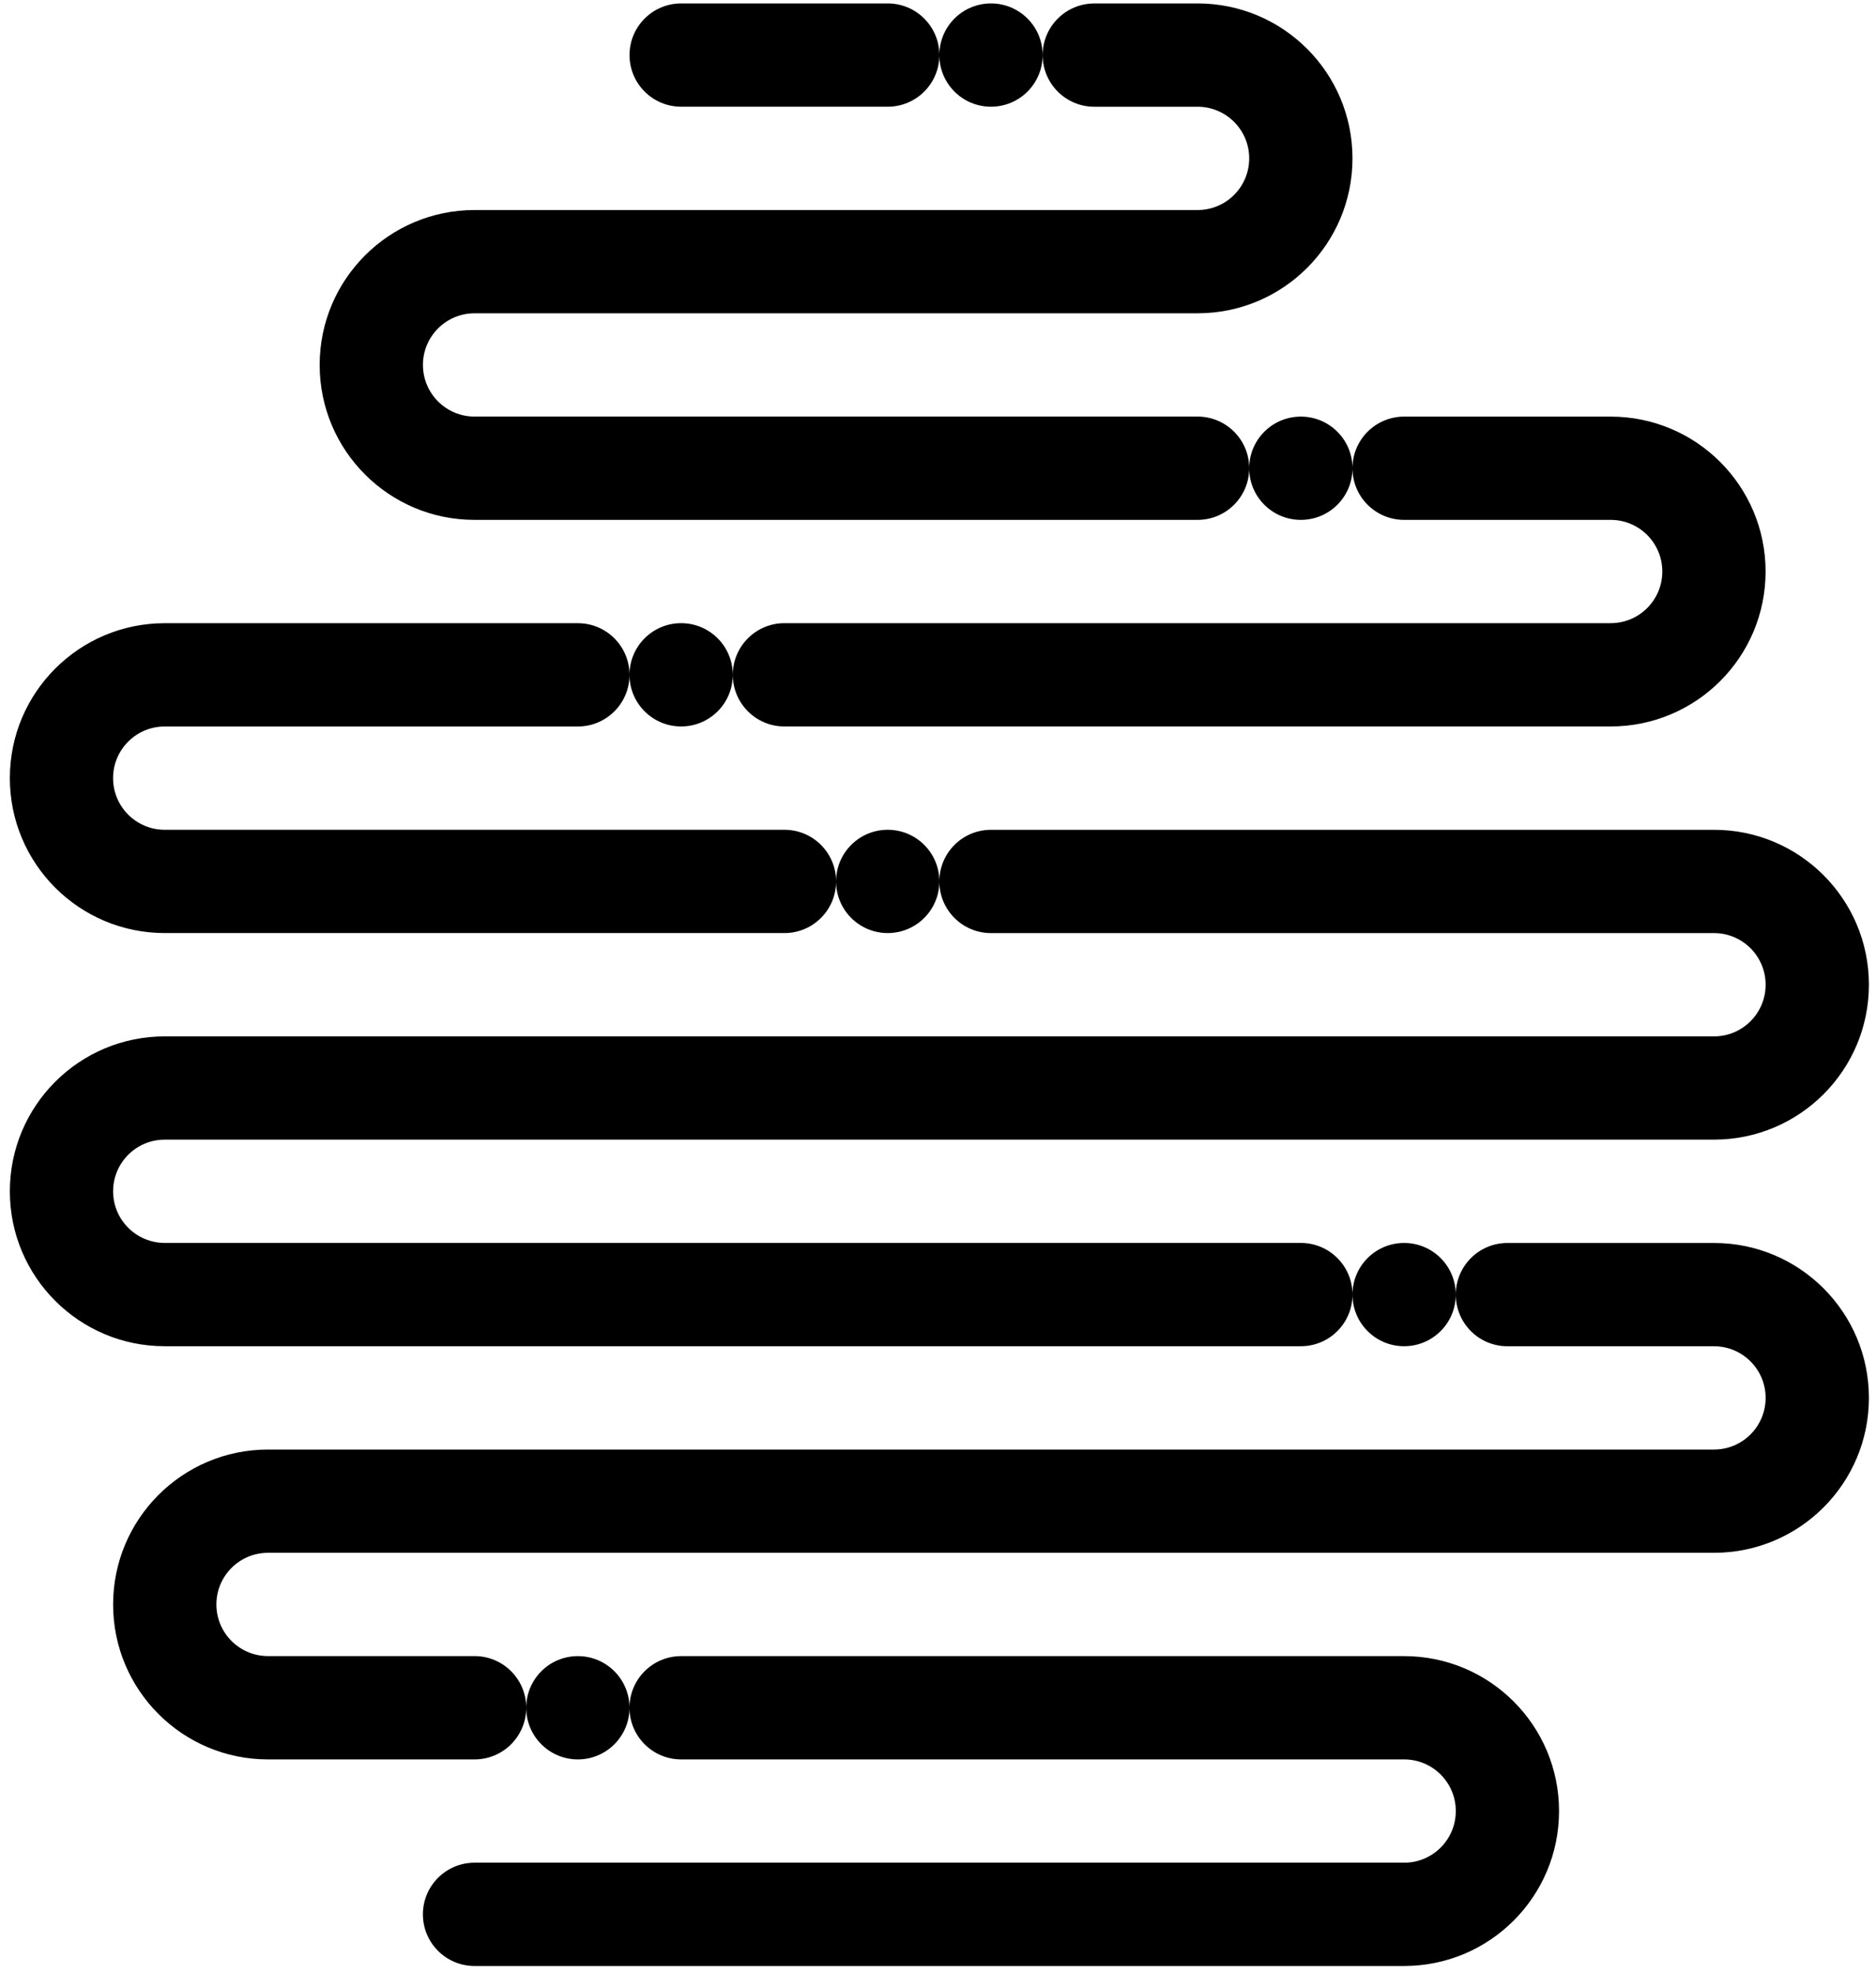 <svg width="116" height="122" viewBox="0 0 116 122" fill="none" xmlns="http://www.w3.org/2000/svg">
<path d="M54.891 0.212H42.119C40.355 0.212 38.926 1.641 38.926 3.405C38.926 5.169 40.355 6.598 42.119 6.598H54.891C56.654 6.598 58.084 5.169 58.084 3.405C58.084 1.641 56.654 0.212 54.891 0.212ZM45.312 41.722C45.312 39.958 46.741 38.529 48.505 38.529H99.594C101.358 38.529 102.787 37.1 102.787 35.336C102.787 33.572 101.358 32.143 99.594 32.143H86.822C85.058 32.143 83.629 30.714 83.629 28.95C83.629 27.187 85.058 25.758 86.822 25.758H99.594C104.885 25.758 109.173 30.047 109.173 35.336C109.173 40.628 104.883 44.915 99.594 44.915H48.503C46.741 44.917 45.312 43.486 45.312 41.722ZM80.436 83.234H10.187C4.896 83.234 0.609 78.945 0.609 73.656C0.609 68.364 4.898 64.077 10.187 64.077H105.982C107.746 64.077 109.175 62.648 109.175 60.884C109.175 59.12 107.746 57.691 105.982 57.691H61.276C59.513 57.691 58.084 56.262 58.084 54.498C58.084 52.734 59.513 51.305 61.276 51.305H105.982C111.271 51.303 115.561 55.592 115.561 60.882C115.561 66.173 111.271 70.461 105.982 70.461H10.187C8.424 70.461 6.994 71.89 6.994 73.654C6.994 75.417 8.424 76.847 10.187 76.847H80.436C82.2 76.847 83.629 78.276 83.629 80.04C83.629 81.805 82.2 83.234 80.436 83.234ZM29.345 108.78H16.573C11.282 108.78 6.994 104.491 6.994 99.201C6.994 93.91 11.284 89.622 16.573 89.622H105.982C107.746 89.622 109.175 88.193 109.175 86.429C109.175 84.665 107.746 83.236 105.982 83.236H93.21C91.446 83.236 90.017 81.807 90.017 80.043C90.017 78.28 91.446 76.85 93.21 76.85H105.982C111.271 76.849 115.561 81.136 115.561 86.427C115.561 91.719 111.271 96.006 105.982 96.006H16.573C14.809 96.006 13.38 97.435 13.38 99.199C13.38 100.963 14.809 102.392 16.573 102.392H29.345C31.109 102.392 32.538 103.821 32.538 105.585C32.538 107.349 31.109 108.78 29.345 108.78ZM38.924 105.587C38.924 103.823 40.353 102.394 42.117 102.394H86.822C92.114 102.394 96.401 106.683 96.401 111.973C96.401 117.264 92.112 121.552 86.822 121.552H70.855H67.905H64.468H29.343C27.579 121.552 26.15 120.123 26.15 118.359C26.15 116.595 27.579 115.166 29.343 115.166H64.469H67.907H70.857H86.824C88.588 115.166 90.017 113.737 90.017 111.973C90.017 110.209 88.588 108.78 86.824 108.78H42.119C40.355 108.78 38.924 107.349 38.924 105.587ZM48.505 57.689H10.187C4.896 57.689 0.609 53.4 0.609 48.11C0.609 42.819 4.898 38.531 10.187 38.531H35.731C37.495 38.531 38.924 39.96 38.924 41.724C38.924 43.488 37.495 44.917 35.731 44.917H10.185C8.422 44.917 6.992 46.346 6.992 48.11C6.992 49.874 8.422 51.303 10.185 51.303H48.505C50.269 51.303 51.698 52.732 51.698 54.496C51.698 56.26 50.269 57.689 48.505 57.689ZM74.05 32.143H29.345C24.054 32.143 19.766 27.854 19.766 22.564C19.766 17.273 24.056 12.986 29.345 12.986H74.05C75.814 12.986 77.243 11.557 77.243 9.793C77.243 8.029 75.814 6.6 74.05 6.6H67.664C65.901 6.6 64.472 5.171 64.472 3.407C64.472 1.643 65.901 0.214 67.664 0.214L74.05 0.212C79.342 0.212 83.629 4.501 83.629 9.791C83.629 15.082 79.34 19.37 74.05 19.37H29.345C27.581 19.37 26.152 20.799 26.152 22.562C26.152 24.326 27.581 25.756 29.345 25.756H74.05C75.814 25.756 77.243 27.185 77.243 28.948C77.243 30.714 75.812 32.143 74.05 32.143ZM35.731 102.394C37.495 102.394 38.924 103.823 38.924 105.587C38.924 107.351 37.495 108.78 35.731 108.78C33.967 108.78 32.538 107.351 32.538 105.587C32.538 103.823 33.967 102.394 35.731 102.394ZM86.822 76.849C88.586 76.849 90.015 78.278 90.015 80.041C90.015 81.805 88.586 83.234 86.822 83.234C85.058 83.234 83.629 81.805 83.629 80.041C83.629 78.278 85.058 76.849 86.822 76.849ZM54.891 51.303C56.654 51.303 58.084 52.732 58.084 54.496C58.084 56.26 56.654 57.689 54.891 57.689C53.127 57.689 51.698 56.26 51.698 54.496C51.698 52.732 53.127 51.303 54.891 51.303ZM42.117 38.529C43.881 38.529 45.31 39.958 45.31 41.722C45.31 43.486 43.881 44.915 42.117 44.915C40.353 44.915 38.924 43.486 38.924 41.722C38.924 39.96 40.355 38.529 42.117 38.529ZM80.436 25.758C82.2 25.758 83.629 27.187 83.629 28.95C83.629 30.714 82.2 32.143 80.436 32.143C78.672 32.143 77.243 30.714 77.243 28.95C77.243 27.187 78.672 25.758 80.436 25.758ZM61.276 0.212C63.04 0.212 64.469 1.641 64.469 3.405C64.469 5.169 63.04 6.598 61.276 6.598C59.513 6.598 58.084 5.169 58.084 3.405C58.084 1.641 59.513 0.212 61.276 0.212Z" fill="black"/>
</svg>
